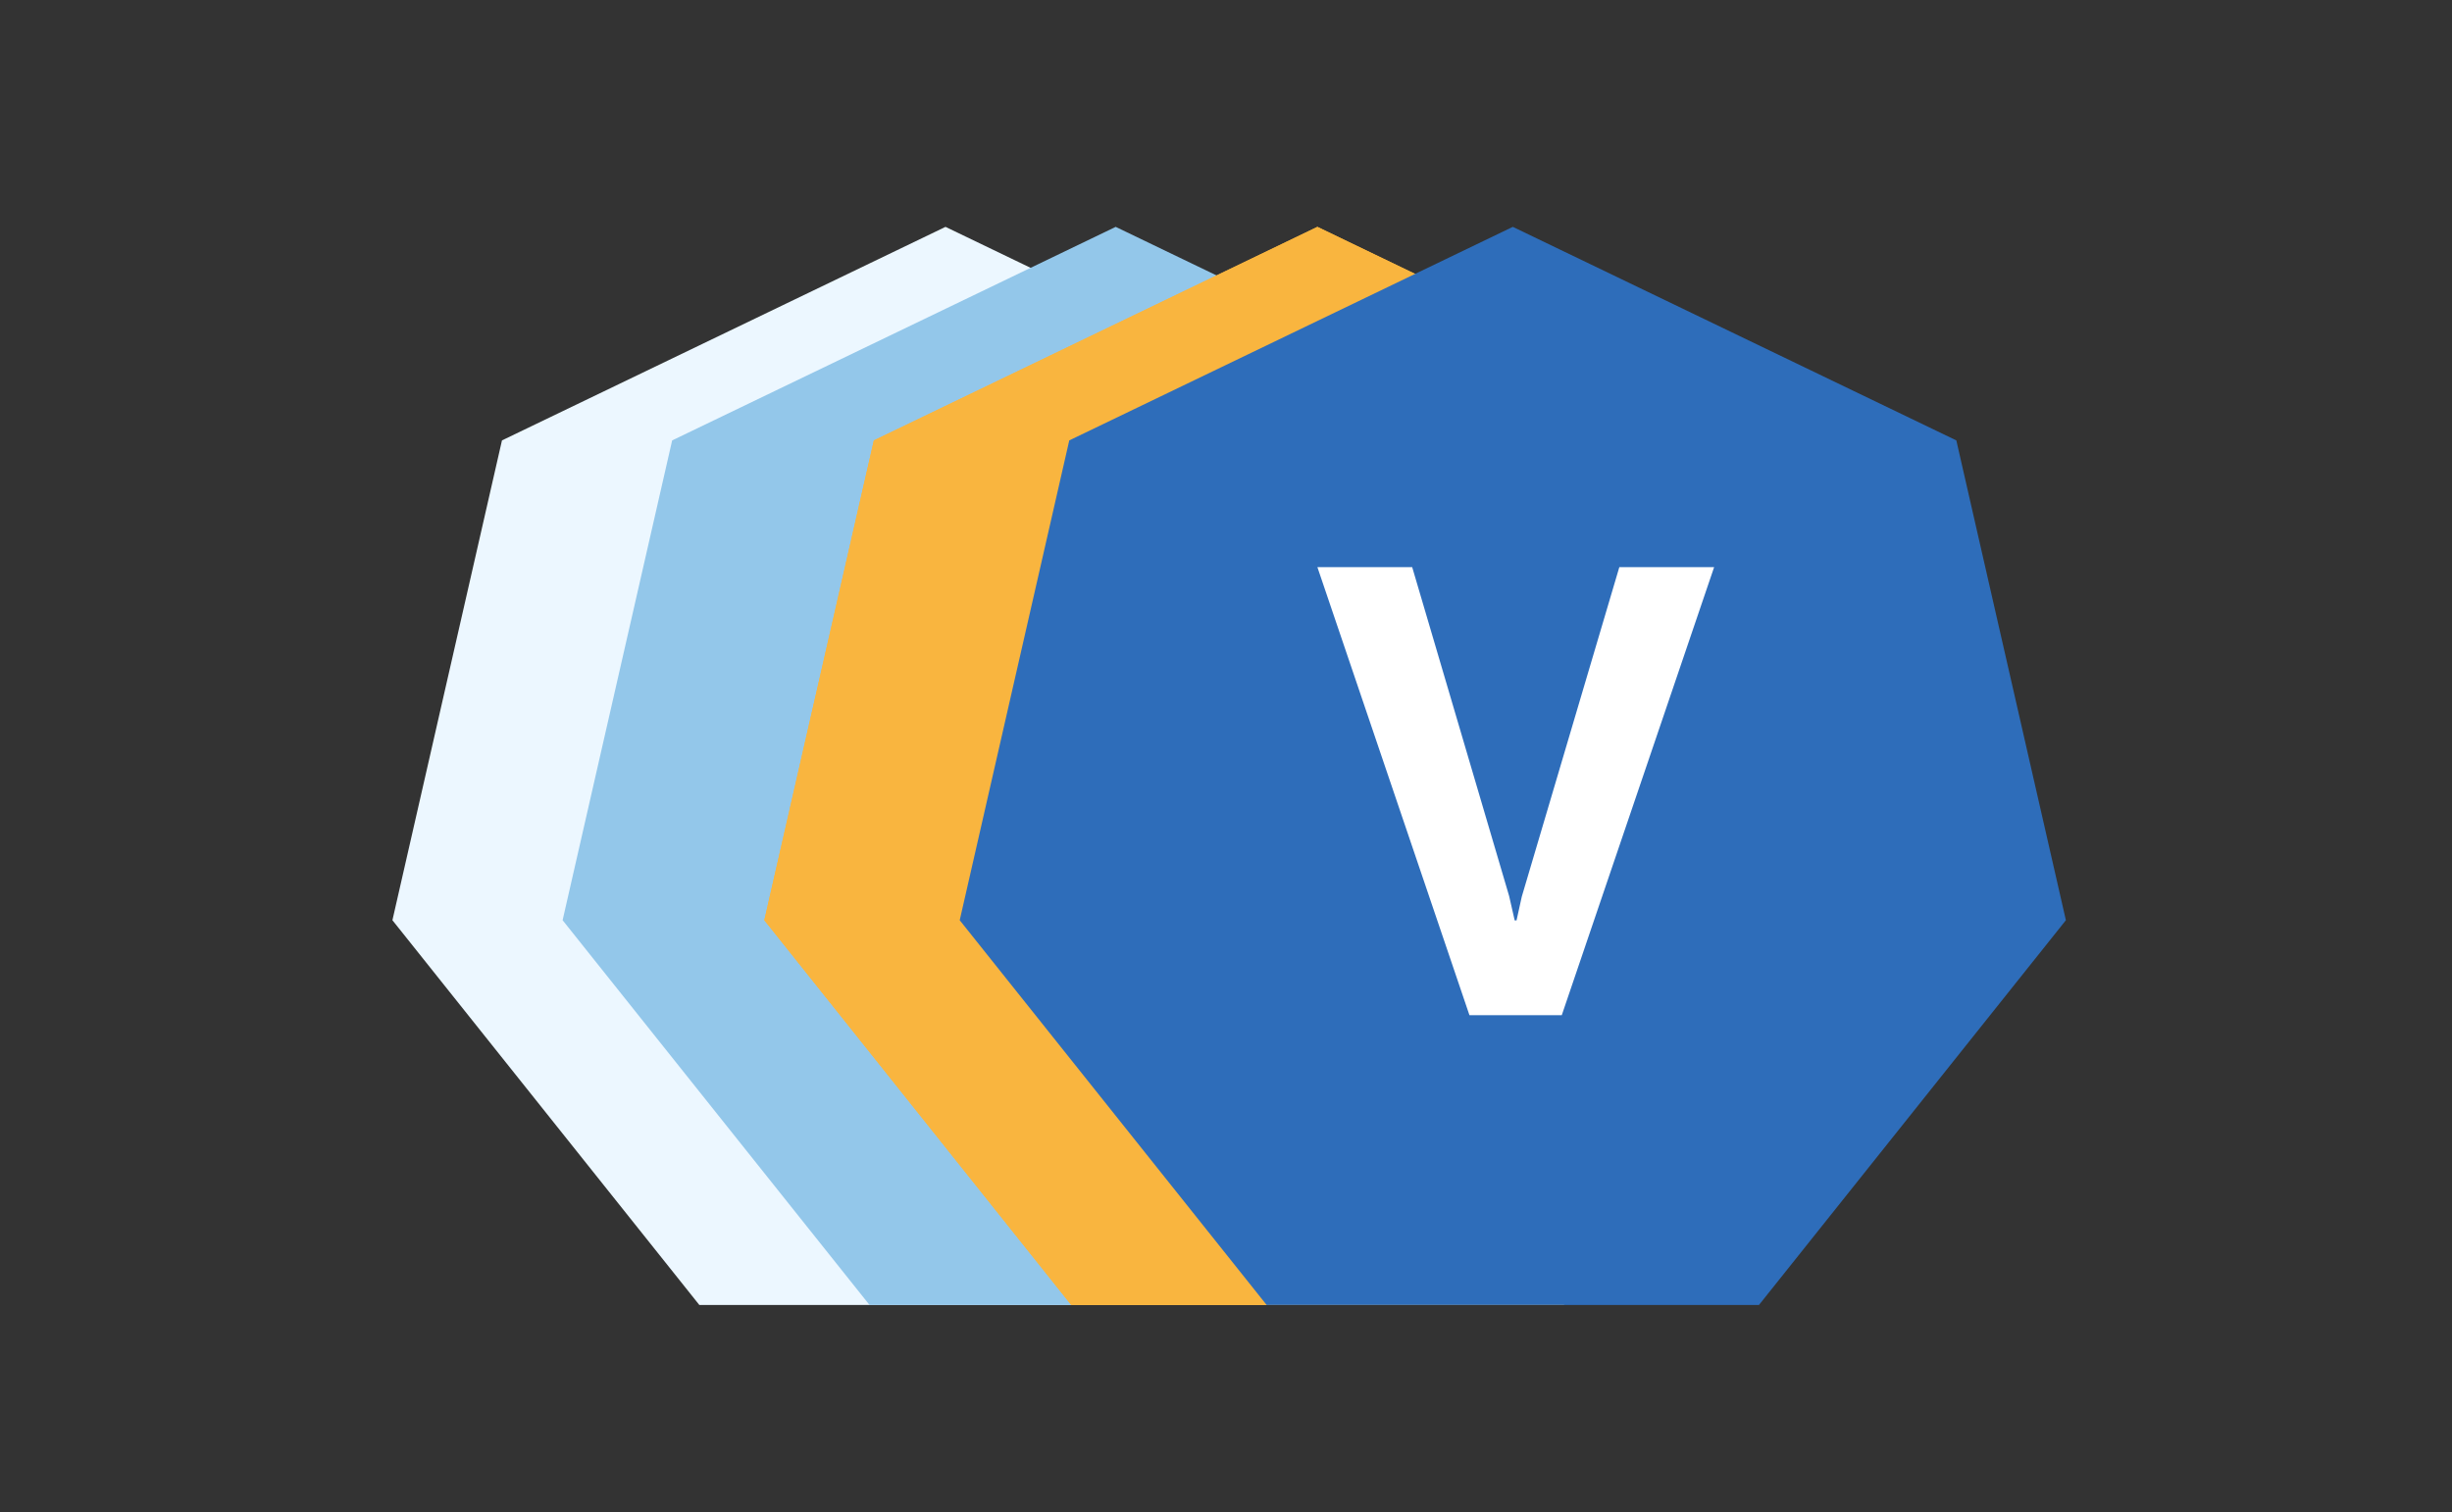 <?xml version="1.0" encoding="UTF-8"?>
<svg width="389px" height="240px" viewBox="0 0 389 240" version="1.1" xmlns="http://www.w3.org/2000/svg" xmlns:xlink="http://www.w3.org/1999/xlink">
    <rect x="0" y="0" width="389" height="240" fill="#333333" stroke="none"/>
    <!-- Generator: Sketch 61.2 (89653) - https://sketch.com -->
    <title>Artboard</title>
    <desc>Created with Sketch.</desc>
    <g id="Artboard" stroke="none" stroke-width="1" fill="none" fill-rule="evenodd">
        <g id="Group-2" transform="translate(60, 36)">
            <g id="Group">
                <g id="Group-4" transform="translate(135, 90) scale(-1, 1) translate(-135, -90) ">
                    <polygon id="Polygon" fill="#ECF7FF" points="180 0 250.365 33.886 267.744 110.027 219.05 171.087 140.95 171.087 92.256 110.027 109.635 33.886"></polygon>
                    <polygon id="Polygon" fill="#93C7EA" points="153 0 223.365 33.886 240.744 110.027 192.05 171.087 113.95 171.087 65.256 110.027 82.635 33.886"></polygon>
                    <polygon id="Polygon" fill="#F9B53F" points="121 0 191.365 33.886 208.744 110.027 160.05 171.087 81.95 171.087 33.256 110.027 50.635 33.886"></polygon>
                    <polygon id="Polygon" fill="#F9B53F" points="121 0 191.365 33.886 208.744 110.027 160.05 171.087 81.95 171.087 33.256 110.027 50.635 33.886"></polygon>
                    <polygon id="Polygon" fill="#2E6DBA" points="90 0 160.365 33.886 177.744 110.027 129.05 171.087 50.95 171.087 2.256 110.027 19.635 33.886"></polygon>
                </g>
                <polygon id="V" fill="#FFFFFF" fill-rule="nonzero" points="187.77 125.094 211.939 54 196.9 54 181.422 106.295 180.592 110.055 180.299 110.055 179.42 106.197 164.039 54 149 54 173.121 125.094"></polygon>
            </g>
        </g>
    </g>
</svg>